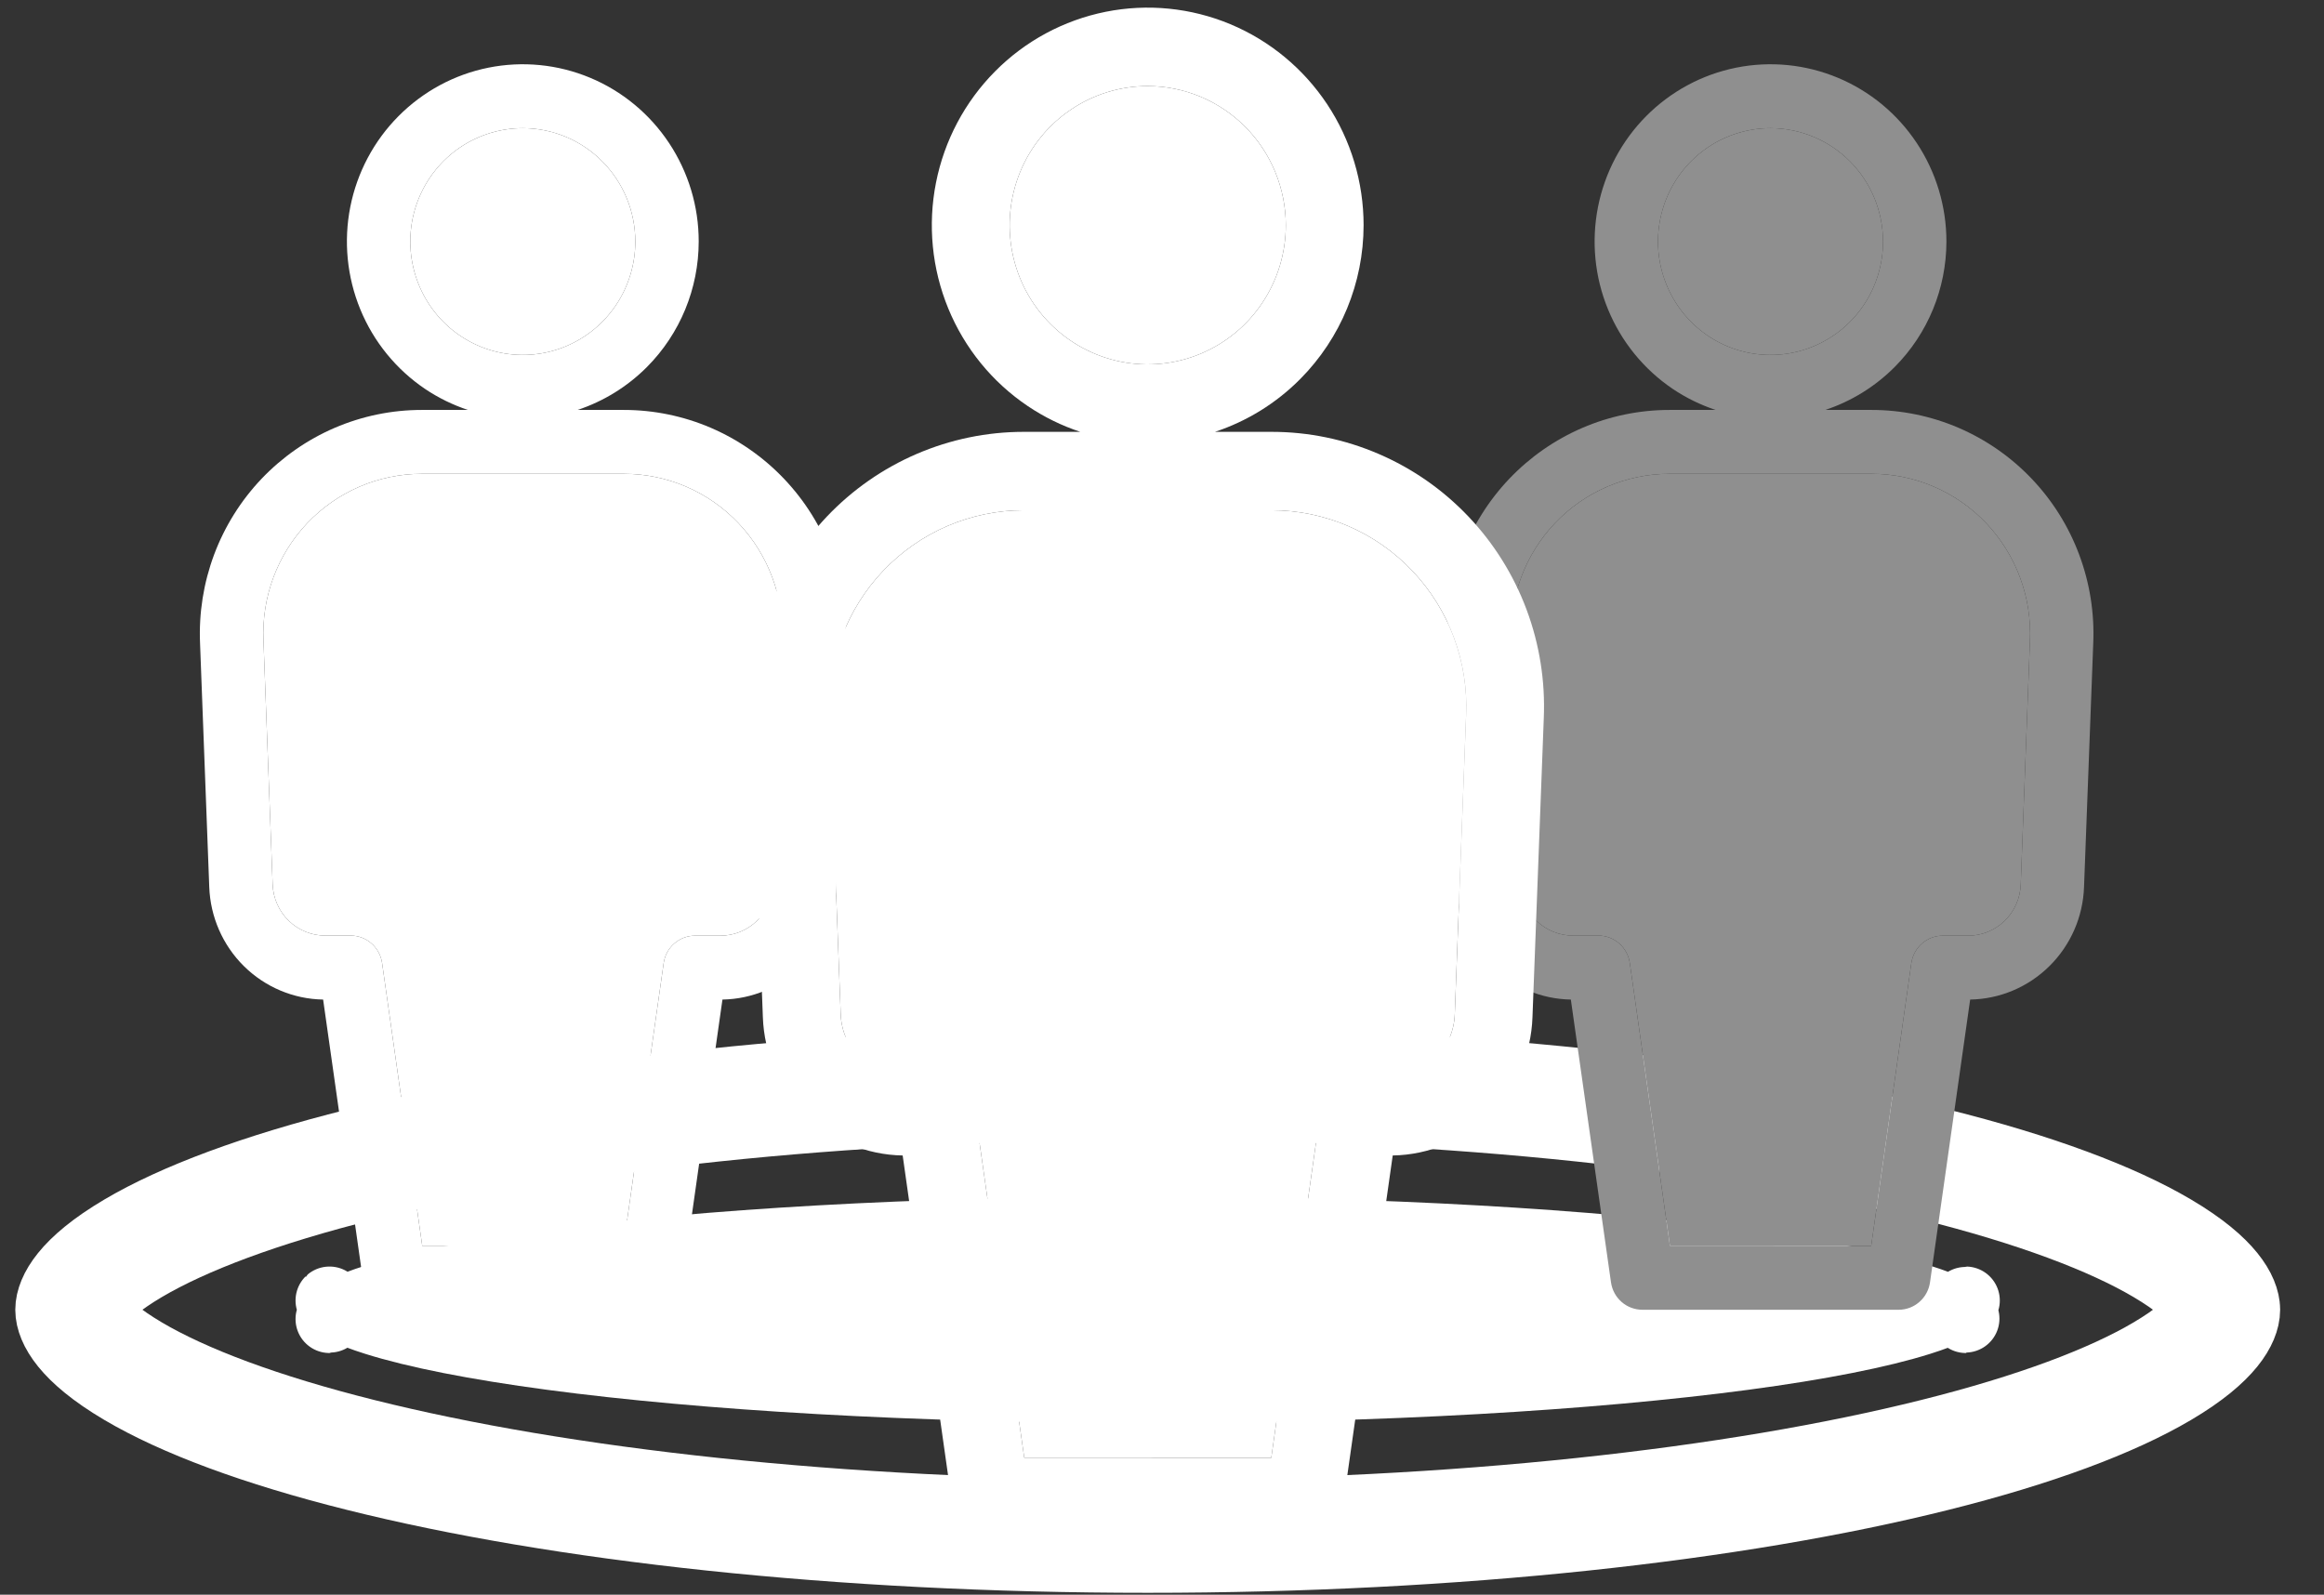 <svg width="51" height="35" viewBox="0 0 51 35" fill="none" xmlns="http://www.w3.org/2000/svg">
<rect x="0" y="0" width="51" height="35" fill="#333333" stroke="none"/>
<path d="M48.795 28.746C48.795 28.893 48.645 29.389 47.452 30.094C46.342 30.75 44.653 31.384 42.457 31.933C38.084 33.027 31.978 33.716 25.186 33.716C18.395 33.716 12.289 33.027 7.916 31.933C5.72 31.384 4.031 30.75 2.921 30.094C1.728 29.389 1.578 28.893 1.578 28.746C1.578 28.599 1.728 28.102 2.921 27.397C4.031 26.741 5.72 26.107 7.916 25.558C12.289 24.465 18.395 23.776 25.186 23.776C31.978 23.776 38.084 24.465 42.457 25.558C44.653 26.107 46.342 26.741 47.452 27.397C48.645 28.102 48.795 28.599 48.795 28.746Z" stroke="white" stroke-width="2.485" stroke-linejoin="round"/>
<path d="M43.14 28.543C43.141 28.543 43.138 28.546 43.132 28.552C43.136 28.546 43.14 28.542 43.14 28.543ZM42.135 28.49C42.422 28.58 42.645 28.667 42.812 28.746C42.645 28.825 42.422 28.912 42.135 29.002C41.252 29.28 39.937 29.541 38.266 29.764C34.935 30.208 30.31 30.486 25.186 30.486C20.061 30.486 15.436 30.208 12.105 29.764C10.434 29.541 9.119 29.28 8.237 29.002C7.95 28.912 7.727 28.825 7.56 28.746C7.727 28.667 7.95 28.58 8.237 28.49C9.119 28.212 10.434 27.951 12.105 27.728C15.436 27.284 20.061 27.006 25.186 27.006C30.31 27.006 34.935 27.284 38.266 27.728C39.937 27.951 41.252 28.212 42.135 28.49ZM7.231 28.543C7.232 28.542 7.235 28.546 7.24 28.552C7.233 28.546 7.231 28.543 7.231 28.543ZM7.231 28.95C7.231 28.95 7.233 28.946 7.24 28.94C7.235 28.947 7.232 28.95 7.231 28.95ZM43.132 28.94C43.138 28.946 43.141 28.95 43.14 28.95C43.14 28.95 43.136 28.947 43.132 28.94Z" fill="white" stroke="white" stroke-width="1.491" stroke-linejoin="round"/>
<path fill-rule="evenodd" clip-rule="evenodd" d="M36.709 8.536C37.002 8.733 37.318 8.887 37.649 8.997H36.636C35.979 8.997 35.328 9.131 34.724 9.391C34.12 9.651 33.574 10.032 33.119 10.51C32.665 10.988 32.311 11.554 32.079 12.174C31.848 12.794 31.743 13.454 31.771 14.116L31.973 19.465C31.996 20.121 32.268 20.744 32.733 21.204C33.198 21.664 33.82 21.927 34.472 21.938L35.353 28.144C35.377 28.311 35.459 28.464 35.586 28.575C35.712 28.685 35.874 28.746 36.042 28.746H41.666C41.834 28.746 41.995 28.685 42.121 28.574C42.248 28.464 42.33 28.311 42.354 28.144L43.235 21.938C43.887 21.927 44.509 21.664 44.974 21.204C45.44 20.744 45.712 20.121 45.734 19.465L45.936 14.12C45.965 13.458 45.86 12.797 45.629 12.177C45.398 11.556 45.044 10.99 44.589 10.511C44.135 10.033 43.589 9.652 42.984 9.391C42.379 9.131 41.729 8.997 41.071 8.997H40.056C40.626 8.808 41.15 8.486 41.582 8.051C42.306 7.322 42.713 6.333 42.714 5.301C42.714 4.532 42.488 3.78 42.064 3.14C41.64 2.5 41.037 2.001 40.332 1.707C39.626 1.412 38.85 1.335 38.101 1.485C37.352 1.635 36.664 2.006 36.124 2.55C35.585 3.094 35.217 3.787 35.068 4.542C34.919 5.296 34.995 6.079 35.288 6.79C35.58 7.5 36.075 8.108 36.709 8.536ZM36.637 10.399C36.167 10.399 35.703 10.495 35.271 10.681C34.839 10.867 34.449 11.139 34.125 11.48C33.8 11.822 33.547 12.227 33.382 12.67C33.217 13.113 33.142 13.585 33.162 14.057L33.364 19.41C33.375 19.713 33.502 19.999 33.718 20.209C33.934 20.419 34.223 20.535 34.523 20.534H35.077C35.245 20.534 35.406 20.595 35.533 20.706C35.659 20.816 35.742 20.969 35.766 21.136L36.647 27.342H38.907C38.924 27.342 38.941 27.343 38.958 27.344H41.063L41.944 21.138C41.968 20.971 42.051 20.818 42.177 20.708C42.303 20.597 42.465 20.536 42.633 20.536H43.185C43.486 20.537 43.775 20.421 43.991 20.211C44.208 20.001 44.334 19.714 44.345 19.412L44.547 14.063C44.568 13.59 44.494 13.117 44.329 12.674C44.164 12.23 43.911 11.825 43.587 11.482C43.262 11.14 42.871 10.867 42.439 10.681C42.007 10.495 41.542 10.399 41.072 10.399H36.637ZM38.854 2.813C38.366 2.813 37.888 2.959 37.482 3.232C37.076 3.506 36.76 3.894 36.573 4.349C36.386 4.804 36.337 5.304 36.432 5.787C36.528 6.269 36.763 6.713 37.108 7.061C37.453 7.409 37.893 7.646 38.372 7.742C38.851 7.838 39.348 7.789 39.799 7.6C40.25 7.412 40.636 7.093 40.907 6.684C41.178 6.275 41.323 5.793 41.323 5.301C41.322 4.642 41.062 4.009 40.599 3.543C40.136 3.076 39.509 2.814 38.854 2.813Z" fill="#8F8F8F"/>
<path d="M36.637 10.399C36.167 10.399 35.703 10.495 35.271 10.681C34.839 10.867 34.449 11.139 34.125 11.48C33.8 11.822 33.547 12.227 33.382 12.67C33.217 13.113 33.142 13.585 33.162 14.057L33.364 19.41C33.375 19.713 33.502 19.999 33.718 20.209C33.934 20.419 34.223 20.535 34.523 20.534H35.077C35.245 20.534 35.406 20.595 35.533 20.706C35.659 20.816 35.742 20.969 35.766 21.136L36.647 27.342H38.907C38.924 27.342 38.941 27.343 38.958 27.344H41.063L41.944 21.138C41.968 20.971 42.051 20.818 42.177 20.708C42.303 20.597 42.465 20.536 42.633 20.536H43.185C43.486 20.537 43.775 20.421 43.991 20.211C44.208 20.001 44.334 19.714 44.345 19.412L44.547 14.063C44.568 13.59 44.494 13.117 44.329 12.674C44.164 12.23 43.911 11.825 43.587 11.482C43.262 11.14 42.871 10.867 42.439 10.681C42.007 10.495 41.542 10.399 41.072 10.399H36.637Z" fill="#8F8F8F"/>
<path d="M37.482 3.232C37.888 2.959 38.366 2.813 38.854 2.813C39.509 2.814 40.136 3.076 40.599 3.543C41.062 4.009 41.322 4.642 41.323 5.301C41.323 5.793 41.178 6.275 40.907 6.684C40.636 7.093 40.25 7.412 39.799 7.6C39.348 7.789 38.851 7.838 38.372 7.742C37.893 7.646 37.453 7.409 37.108 7.061C36.763 6.713 36.528 6.269 36.432 5.787C36.337 5.304 36.386 4.804 36.573 4.349C36.76 3.894 37.076 3.506 37.482 3.232Z" fill="#8F8F8F"/>
<path fill-rule="evenodd" clip-rule="evenodd" d="M9.328 8.536C9.621 8.733 9.937 8.887 10.268 8.997H9.255C8.598 8.997 7.948 9.131 7.343 9.391C6.739 9.651 6.193 10.032 5.738 10.51C5.284 10.988 4.93 11.554 4.698 12.174C4.467 12.794 4.362 13.454 4.39 14.116L4.592 19.465C4.615 20.121 4.887 20.744 5.352 21.204C5.817 21.664 6.44 21.927 7.091 21.938L7.972 28.144C7.996 28.311 8.079 28.464 8.205 28.575C8.332 28.685 8.494 28.746 8.661 28.746H14.285C14.453 28.746 14.614 28.685 14.741 28.574C14.867 28.464 14.95 28.311 14.973 28.144L15.854 21.938C16.506 21.927 17.128 21.664 17.594 21.204C18.059 20.744 18.331 20.121 18.353 19.465L18.555 14.12C18.584 13.458 18.48 12.797 18.248 12.177C18.017 11.556 17.663 10.99 17.208 10.511C16.754 10.033 16.208 9.652 15.603 9.391C14.998 9.131 14.348 8.997 13.69 8.997H12.675C13.245 8.808 13.769 8.486 14.201 8.051C14.925 7.322 15.332 6.333 15.333 5.301C15.334 4.532 15.107 3.78 14.683 3.14C14.259 2.5 13.656 2.001 12.951 1.707C12.245 1.412 11.469 1.335 10.72 1.485C9.971 1.635 9.284 2.006 8.744 2.55C8.204 3.094 7.836 3.787 7.687 4.542C7.538 5.296 7.615 6.079 7.907 6.79C8.199 7.5 8.694 8.108 9.328 8.536ZM9.256 10.399C8.786 10.399 8.322 10.495 7.89 10.681C7.458 10.867 7.068 11.139 6.744 11.48C6.419 11.822 6.167 12.227 6.001 12.67C5.836 13.113 5.761 13.585 5.782 14.057L5.983 19.41C5.994 19.713 6.121 19.999 6.337 20.209C6.553 20.419 6.842 20.535 7.143 20.534H7.696C7.864 20.534 8.026 20.595 8.152 20.706C8.278 20.816 8.361 20.969 8.385 21.136L9.266 27.342H11.527C11.544 27.342 11.56 27.343 11.578 27.344H13.682L14.564 21.138C14.587 20.971 14.67 20.818 14.796 20.708C14.923 20.597 15.084 20.536 15.252 20.536H15.805C16.105 20.537 16.394 20.421 16.61 20.211C16.827 20.001 16.953 19.714 16.964 19.412L17.166 14.063C17.187 13.59 17.113 13.117 16.948 12.674C16.783 12.23 16.53 11.825 16.206 11.482C15.881 11.14 15.491 10.867 15.059 10.681C14.626 10.495 14.161 10.399 13.691 10.399H9.256ZM11.473 2.813C10.985 2.813 10.508 2.959 10.101 3.232C9.695 3.506 9.379 3.894 9.192 4.349C9.005 4.804 8.956 5.304 9.052 5.787C9.147 6.269 9.382 6.713 9.727 7.061C10.073 7.409 10.512 7.646 10.992 7.742C11.47 7.838 11.967 7.789 12.418 7.6C12.869 7.412 13.255 7.093 13.526 6.684C13.797 6.275 13.942 5.793 13.942 5.301C13.941 4.642 13.681 4.009 13.218 3.543C12.755 3.076 12.128 2.814 11.473 2.813Z" fill="white"/>
<path d="M9.256 10.399C8.786 10.399 8.322 10.495 7.89 10.681C7.458 10.867 7.068 11.139 6.744 11.48C6.419 11.822 6.167 12.227 6.001 12.67C5.836 13.113 5.761 13.585 5.782 14.057L5.983 19.41C5.994 19.713 6.121 19.999 6.337 20.209C6.553 20.419 6.842 20.535 7.143 20.534H7.696C7.864 20.534 8.026 20.595 8.152 20.706C8.278 20.816 8.361 20.969 8.385 21.136L9.266 27.342H11.527C11.544 27.342 11.56 27.343 11.578 27.344H13.682L14.564 21.138C14.587 20.971 14.67 20.818 14.796 20.708C14.923 20.597 15.084 20.536 15.252 20.536H15.805C16.105 20.537 16.394 20.421 16.61 20.211C16.827 20.001 16.953 19.714 16.964 19.412L17.166 14.063C17.187 13.59 17.113 13.117 16.948 12.674C16.783 12.23 16.53 11.825 16.206 11.482C15.881 11.14 15.491 10.867 15.059 10.681C14.626 10.495 14.161 10.399 13.691 10.399H9.256Z" fill="white"/>
<path d="M10.101 3.232C10.508 2.959 10.985 2.813 11.473 2.813C12.128 2.814 12.755 3.076 13.218 3.543C13.681 4.009 13.941 4.642 13.942 5.301C13.942 5.793 13.797 6.275 13.526 6.684C13.255 7.093 12.869 7.412 12.418 7.6C11.967 7.789 11.47 7.838 10.992 7.742C10.512 7.646 10.073 7.409 9.727 7.061C9.382 6.713 9.147 6.269 9.052 5.787C8.956 5.304 9.005 4.804 9.192 4.349C9.379 3.894 9.695 3.506 10.101 3.232Z" fill="white"/>
<path fill-rule="evenodd" clip-rule="evenodd" d="M22.554 8.912C22.913 9.154 23.302 9.344 23.707 9.478H22.464C21.658 9.478 20.86 9.643 20.118 9.962C19.376 10.281 18.706 10.748 18.148 11.335C17.591 11.922 17.156 12.617 16.872 13.378C16.588 14.138 16.459 14.949 16.494 15.761L16.741 22.325C16.769 23.131 17.103 23.895 17.674 24.46C18.245 25.025 19.009 25.347 19.809 25.36L20.89 32.977C20.919 33.182 21.02 33.37 21.176 33.506C21.331 33.641 21.53 33.716 21.735 33.716H28.638C28.843 33.716 29.041 33.641 29.197 33.505C29.352 33.37 29.453 33.182 29.482 32.977L30.563 25.36C31.363 25.347 32.127 25.025 32.698 24.46C33.269 23.895 33.602 23.131 33.63 22.325L33.878 15.766C33.913 14.953 33.785 14.142 33.501 13.381C33.217 12.62 32.783 11.925 32.225 11.337C31.667 10.749 30.997 10.282 30.255 9.963C29.513 9.643 28.715 9.478 27.908 9.478H26.662C27.361 9.247 28.005 8.852 28.535 8.317C29.423 7.422 29.923 6.209 29.924 4.943C29.924 3.999 29.646 3.075 29.126 2.29C28.605 1.505 27.866 0.893 27 0.531C26.134 0.17 25.182 0.075 24.263 0.259C23.343 0.444 22.499 0.898 21.837 1.566C21.174 2.234 20.723 3.084 20.54 4.011C20.357 4.937 20.451 5.897 20.809 6.769C21.168 7.642 21.775 8.388 22.554 8.912ZM22.465 11.199C21.889 11.199 21.319 11.317 20.789 11.545C20.259 11.773 19.781 12.107 19.382 12.527C18.984 12.946 18.674 13.442 18.471 13.986C18.268 14.529 18.176 15.109 18.201 15.689L18.449 22.258C18.462 22.63 18.617 22.981 18.883 23.238C19.149 23.496 19.503 23.639 19.872 23.638H20.551C20.757 23.638 20.955 23.713 21.11 23.848C21.266 23.984 21.367 24.172 21.396 24.377L22.477 31.993H25.252C25.273 31.993 25.294 31.994 25.314 31.995H27.898L28.979 24.379C29.008 24.174 29.11 23.986 29.265 23.851C29.42 23.715 29.619 23.64 29.824 23.64H30.502C30.871 23.642 31.226 23.498 31.491 23.241C31.757 22.983 31.912 22.632 31.925 22.261L32.173 15.696C32.199 15.115 32.108 14.535 31.905 13.991C31.703 13.446 31.393 12.949 30.994 12.529C30.596 12.109 30.117 11.774 29.587 11.546C29.056 11.317 28.485 11.199 27.909 11.199H22.465ZM25.186 1.889C24.587 1.889 24.001 2.068 23.503 2.404C23.005 2.739 22.616 3.216 22.387 3.774C22.158 4.332 22.098 4.946 22.215 5.539C22.331 6.131 22.62 6.675 23.044 7.102C23.468 7.529 24.008 7.82 24.595 7.938C25.183 8.056 25.792 7.996 26.346 7.764C26.9 7.533 27.373 7.142 27.706 6.64C28.039 6.137 28.217 5.547 28.217 4.943C28.216 4.133 27.896 3.357 27.328 2.785C26.76 2.212 25.99 1.89 25.186 1.889Z" fill="white"/>
<path d="M22.465 11.199C21.889 11.199 21.319 11.317 20.789 11.545C20.259 11.773 19.781 12.107 19.382 12.527C18.984 12.946 18.674 13.442 18.471 13.986C18.268 14.529 18.176 15.109 18.201 15.689L18.449 22.258C18.462 22.63 18.617 22.981 18.883 23.238C19.149 23.496 19.503 23.639 19.872 23.638H20.551C20.757 23.638 20.955 23.713 21.11 23.848C21.266 23.984 21.367 24.172 21.396 24.377L22.477 31.993H25.252C25.273 31.993 25.294 31.994 25.314 31.995H27.898L28.979 24.379C29.008 24.174 29.11 23.986 29.265 23.851C29.42 23.715 29.619 23.64 29.824 23.64H30.502C30.871 23.642 31.226 23.498 31.491 23.241C31.757 22.983 31.912 22.632 31.925 22.261L32.173 15.696C32.199 15.115 32.108 14.535 31.905 13.991C31.703 13.446 31.393 12.949 30.994 12.529C30.596 12.109 30.117 11.774 29.587 11.546C29.056 11.317 28.485 11.199 27.909 11.199H22.465Z" fill="white"/>
<path d="M23.503 2.404C24.001 2.068 24.587 1.889 25.186 1.889C25.99 1.89 26.76 2.212 27.328 2.785C27.896 3.357 28.216 4.133 28.217 4.943C28.217 5.547 28.039 6.137 27.706 6.64C27.373 7.142 26.9 7.533 26.346 7.764C25.792 7.996 25.183 8.056 24.595 7.938C24.008 7.82 23.468 7.529 23.044 7.102C22.62 6.675 22.331 6.131 22.215 5.539C22.098 4.946 22.158 4.332 22.387 3.774C22.616 3.216 23.005 2.739 23.503 2.404Z" fill="white"/>
</svg>
